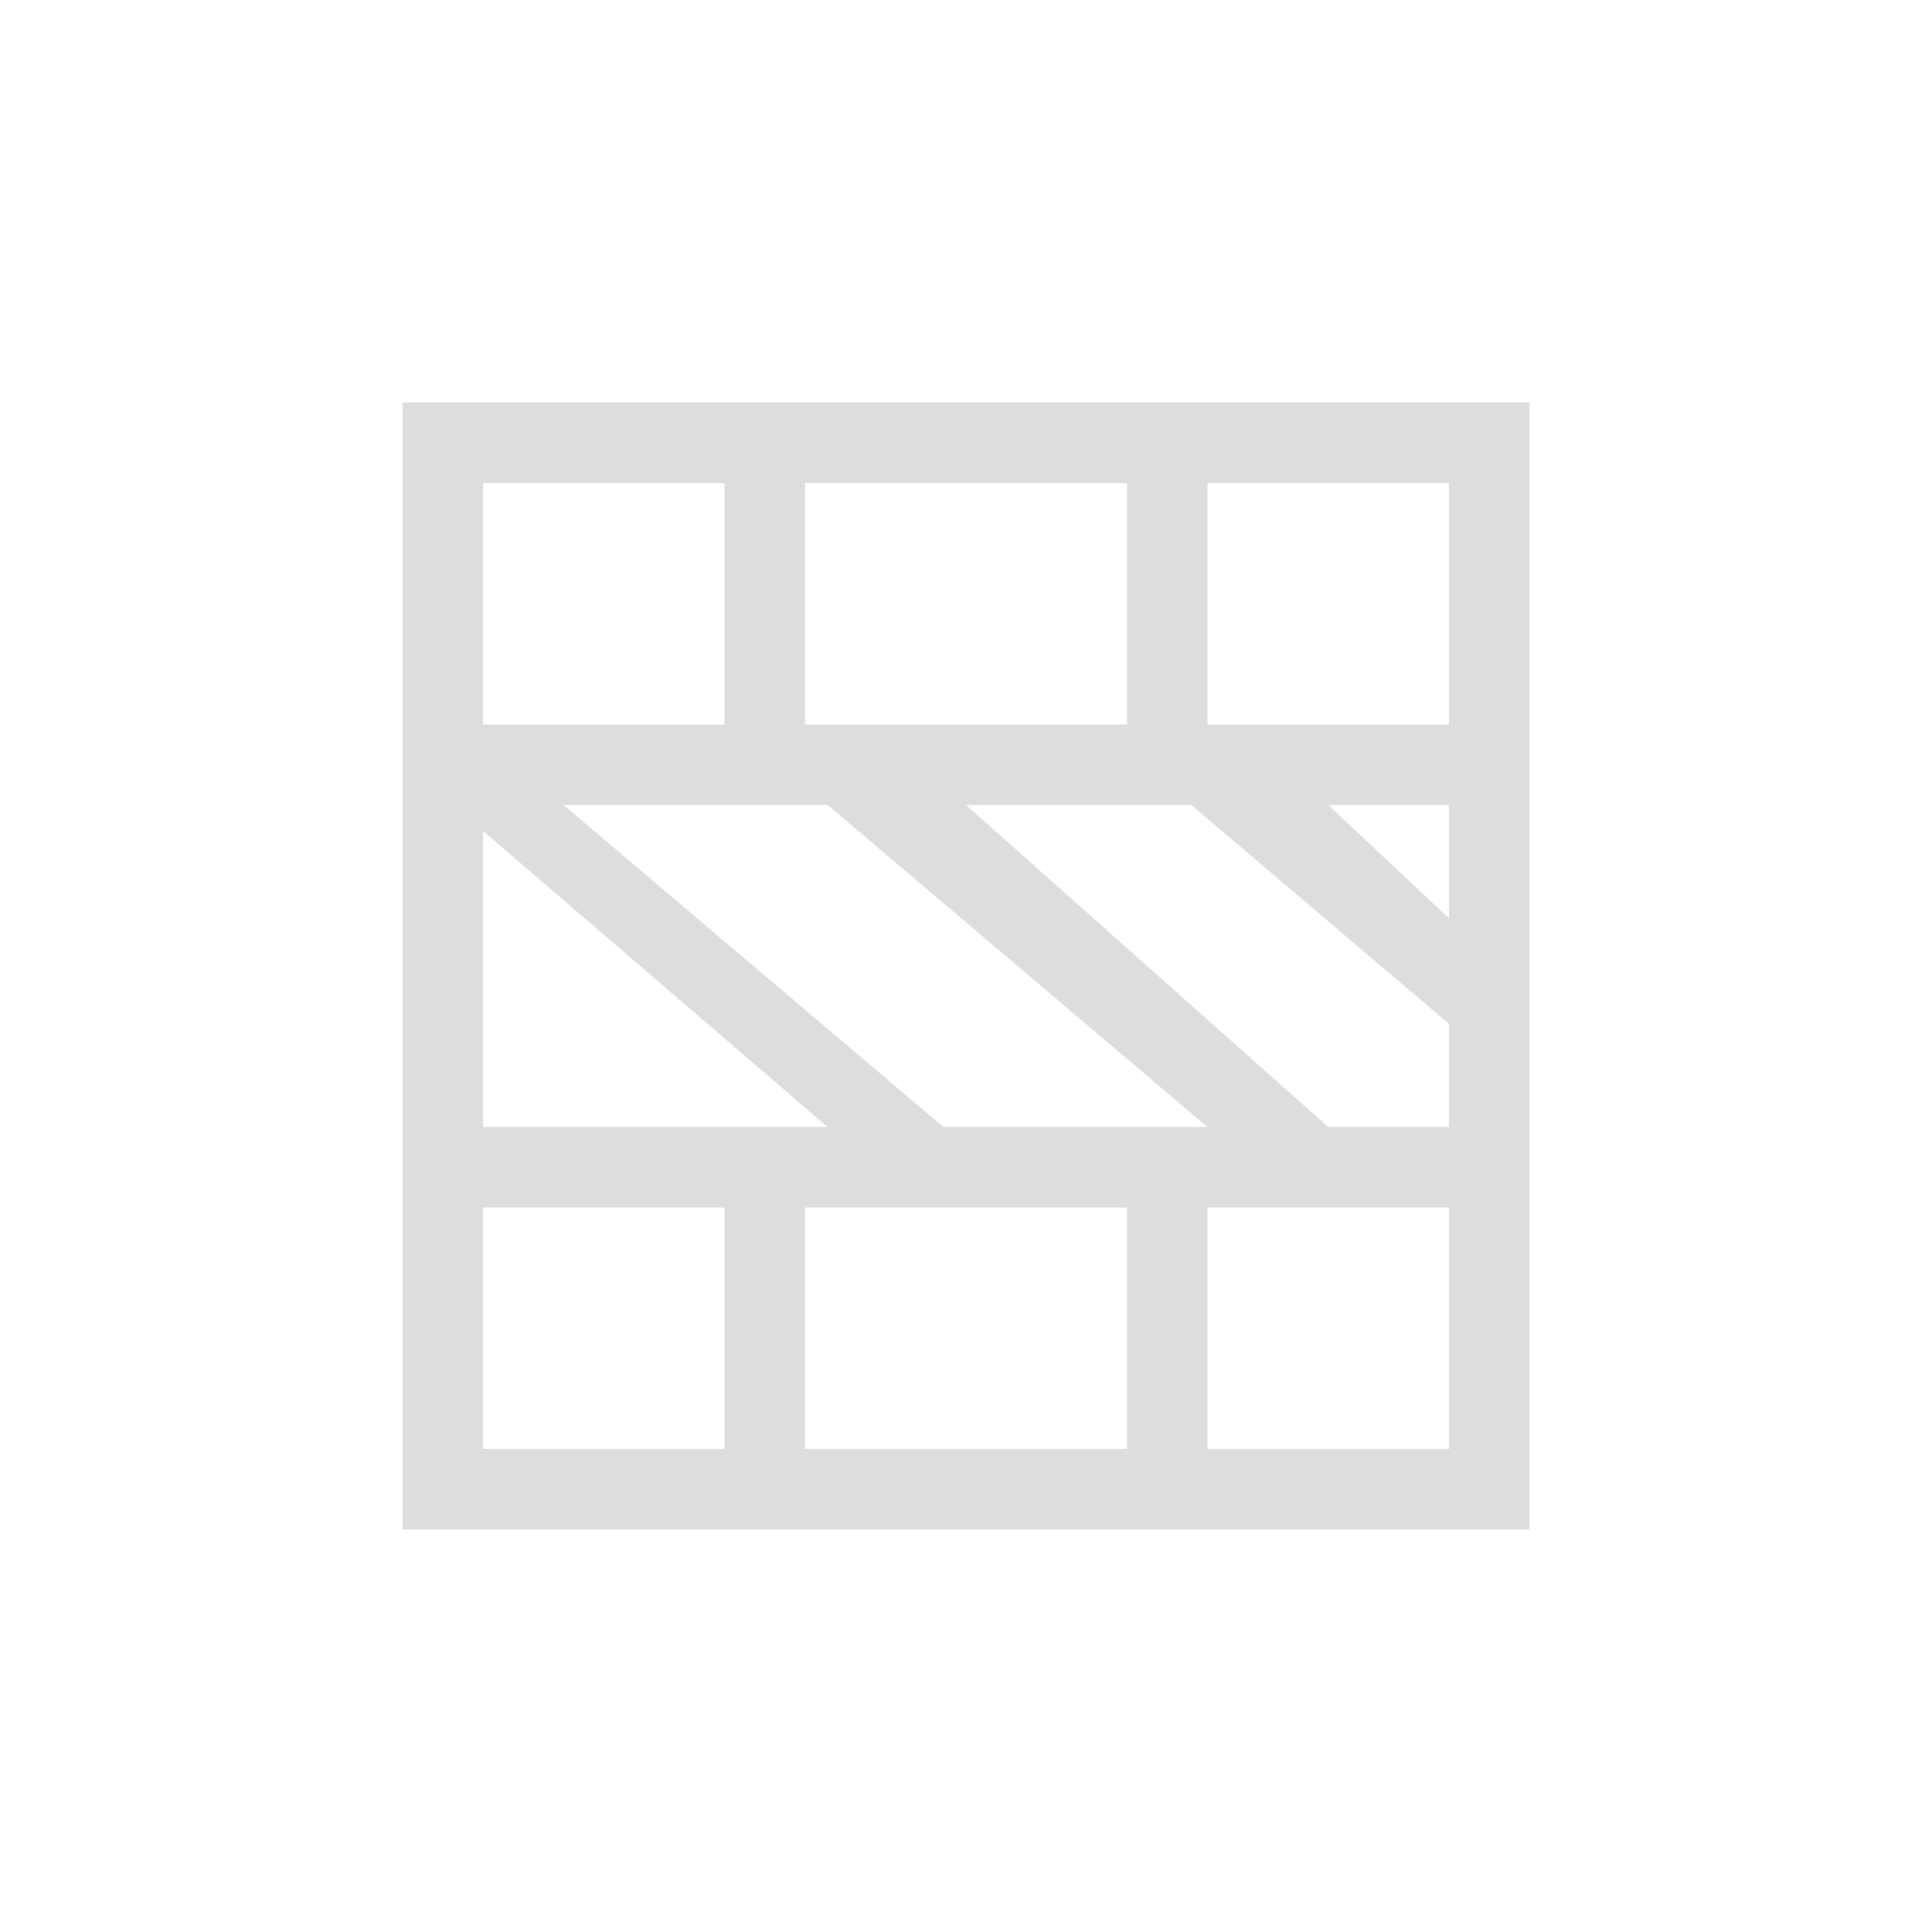 <?xml version="1.0" encoding="UTF-8"?>
<svg width="24px" height="24px" viewBox="0 0 24 24" version="1.1" xmlns="http://www.w3.org/2000/svg" xmlns:xlink="http://www.w3.org/1999/xlink">
    <!-- Generator: Sketch 51.3 (57544) - http://www.bohemiancoding.com/sketch -->
    <title>edit-table-delete-row</title>
    <desc>Created with Sketch.</desc>
    <defs></defs>
    <g id="edit-table-delete-row" stroke="none" stroke-width="1" fill="none" fill-rule="evenodd">
        <g id="3030" transform="translate(5, 5)" fill="#DDDDDD" fill-rule="nonzero">
            <path d="M0,0 L0,14 L14,14 L14,0 L0,0 Z M1,1 L4,1 L4,4 L1,4 L1,1 Z M5,1 L6.408,1 L5,2.5 L5,1 Z M7.719,1 L9,1 L9,2.5 L5,7 L5,4.201 L7.719,1 Z M10,1 L13,1 L13,4 L10,4 L10,1 Z M9,4 L9,7.281 L5,12 L5,8.719 L9,4 Z M1,5 L4,5 L4,9 L1,9 L1,5 Z M10,5 L13,5 L13,9 L10,9 L10,5 Z M9,8.719 L9,13 L5.322,13 L9,8.719 Z M1,10 L4,10 L4,13 L1,13 L1,10 Z M10,10 L13,10 L13,13 L10,13 L10,10 Z" id="Shape" transform="translate(7, 7) rotate(-270) translate(-7, -7) "></path>
        </g>
    </g>
</svg>